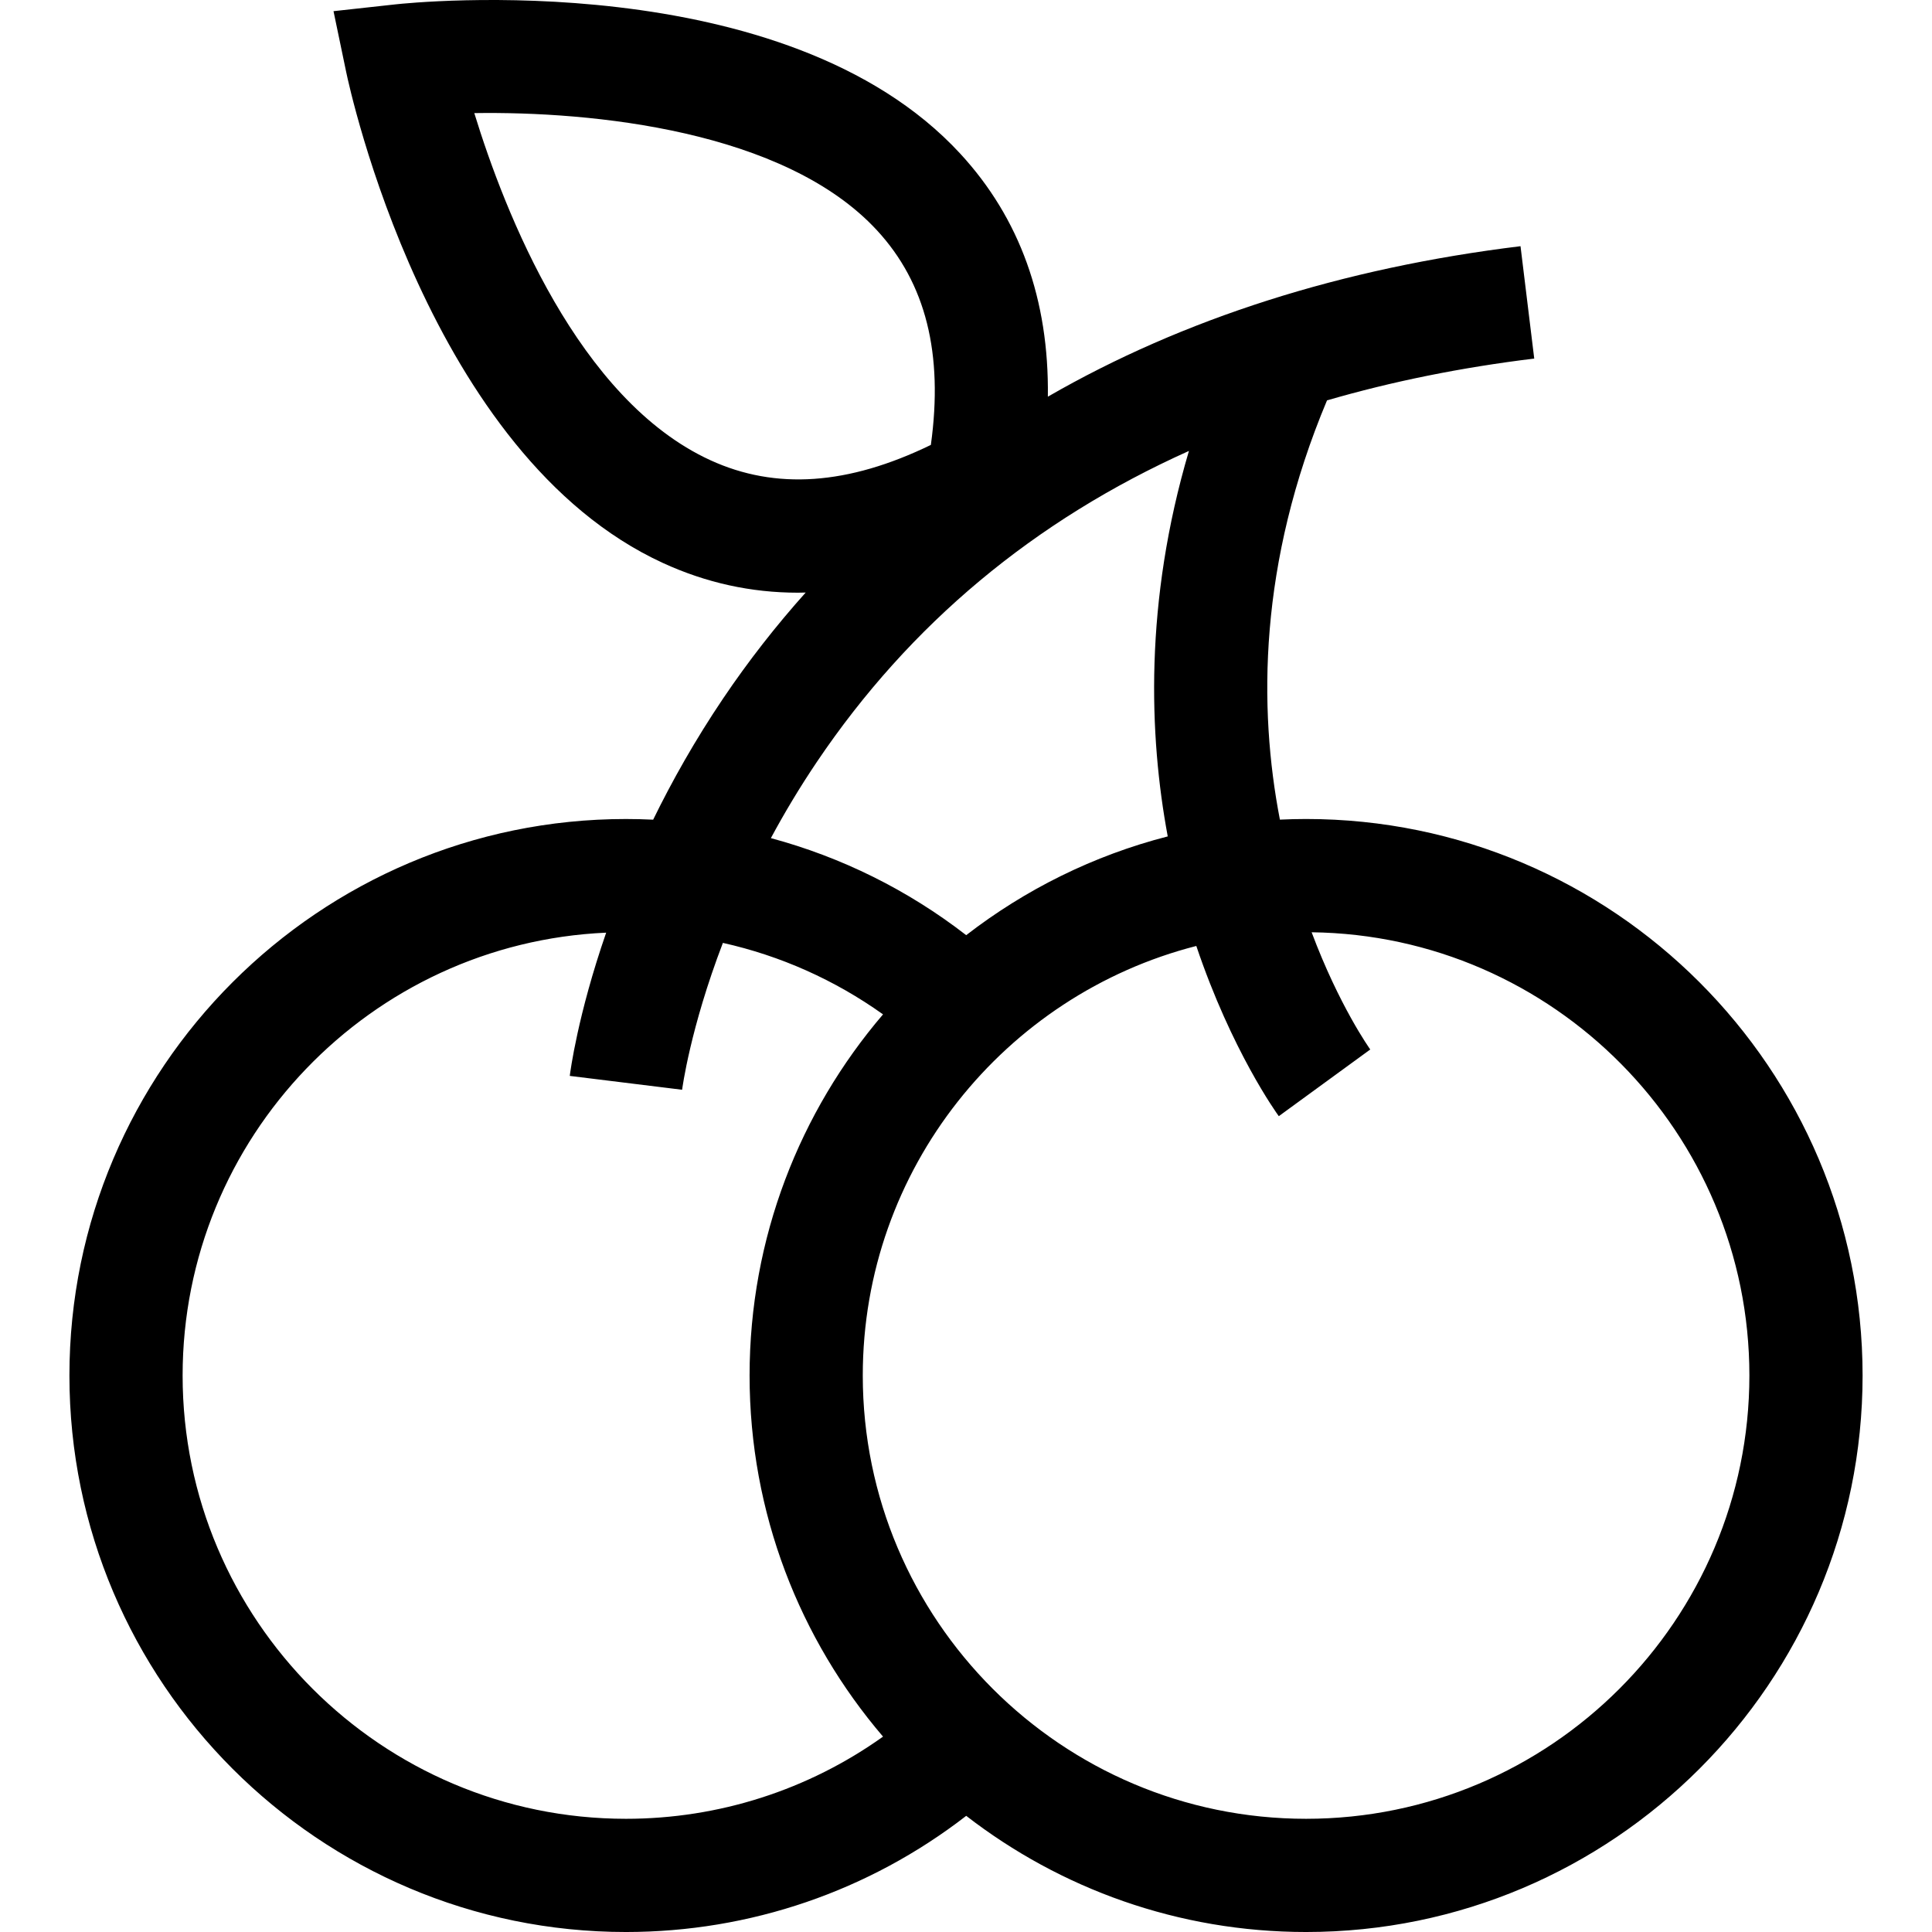<?xml version="1.0" encoding="iso-8859-1"?>
<!-- Generator: Adobe Illustrator 19.0.0, SVG Export Plug-In . SVG Version: 6.00 Build 0)  -->
<svg version="1.1" id="Layer_1" xmlns="http://www.w3.org/2000/svg" xmlns:xlink="http://www.w3.org/1999/xlink" x="0px" y="0px"
	 viewBox="0 0 512.001 512.001" style="enable-background:new 0 0 512.001 512.001;" xml:space="preserve">
<g>
	<g>
		<path d="M346.125,217.043c-2.326,0-4.637,0.061-6.937,0.168c-5.697-29.496-5.663-67.897,12.485-111.104
			c17.187-5.005,35.491-8.714,54.916-11.085l-3.636-29.778c-47.327,5.78-89.391,19.197-125.259,39.88
			c0.33-25.693-7.428-47.285-23.208-64.395C208.121-9.546,108.998,0.697,104.799,1.158L88.383,2.96l3.369,16.167
			c0.861,4.134,21.806,101.558,83.967,130.087c11.416,5.239,23.345,7.856,35.736,7.856c0.684,0,1.372-0.023,2.059-0.039
			c-7.881,8.8-15.186,18.15-21.864,28.052c-7.434,11.022-13.542,21.877-18.556,32.14c-2.396-0.116-4.801-0.177-7.213-0.177
			c-81.323,0-147.484,66.161-147.484,147.484c0,81.316,66.161,147.472,147.484,147.472c32.88,0,64.429-10.851,90.175-30.785
			c24.932,19.288,56.181,30.785,90.071,30.785c81.32,0,147.478-66.159,147.478-147.478
			C493.604,283.202,427.445,217.043,346.125,217.043z M188.278,121.97c-35.07-16.057-54.481-65.593-62.584-91.998
			c31.221-0.481,82.236,4.526,106.742,31.096c12.909,13.997,17.598,32.639,14.253,56.839
			C224.735,128.567,205.571,129.887,188.278,121.97z M216.52,201.854c24.57-36.43,57.561-63.944,98.561-82.353
			c-11.847,40.075-10.597,75.41-5.618,102.156c-19.683,5.054-37.785,14.084-53.409,26.172
			c-15.48-11.985-33.058-20.684-51.764-25.717C207.832,215.526,211.884,208.729,216.52,201.854z M165.88,482.002
			c-64.781-0.001-117.485-52.699-117.485-117.474c0-63.025,49.887-114.611,112.245-117.362c-7.555,21.829-9.511,36.857-9.646,37.959
			l29.773,3.672c0.032-0.256,2.11-16.202,10.806-38.921c15.243,3.403,29.656,9.823,42.439,18.945
			c-22.037,25.778-35.365,59.211-35.365,95.702c0,36.491,13.328,69.925,35.365,95.701
			C214.216,474.35,190.519,482.002,165.88,482.002z M346.125,482.001c-64.779,0-117.48-52.701-117.48-117.479
			c0-54.741,37.636-100.855,88.391-113.832c9.362,27.754,21.274,44.304,21.86,45.108l24.239-17.675
			c-0.211-0.29-8.243-11.591-15.538-31.061c64.103,0.792,116.009,53.174,116.009,117.461
			C463.605,429.3,410.904,482.001,346.125,482.001z"/>
	</g>
</g>
<g>
</g>
<g>
</g>
<g>
</g>
<g>
</g>
<g>
</g>
<g>
</g>
<g>
</g>
<g>
</g>
<g>
</g>
<g>
</g>
<g>
</g>
<g>
</g>
<g>
</g>
<g>
</g>
<g>
</g>
</svg>
